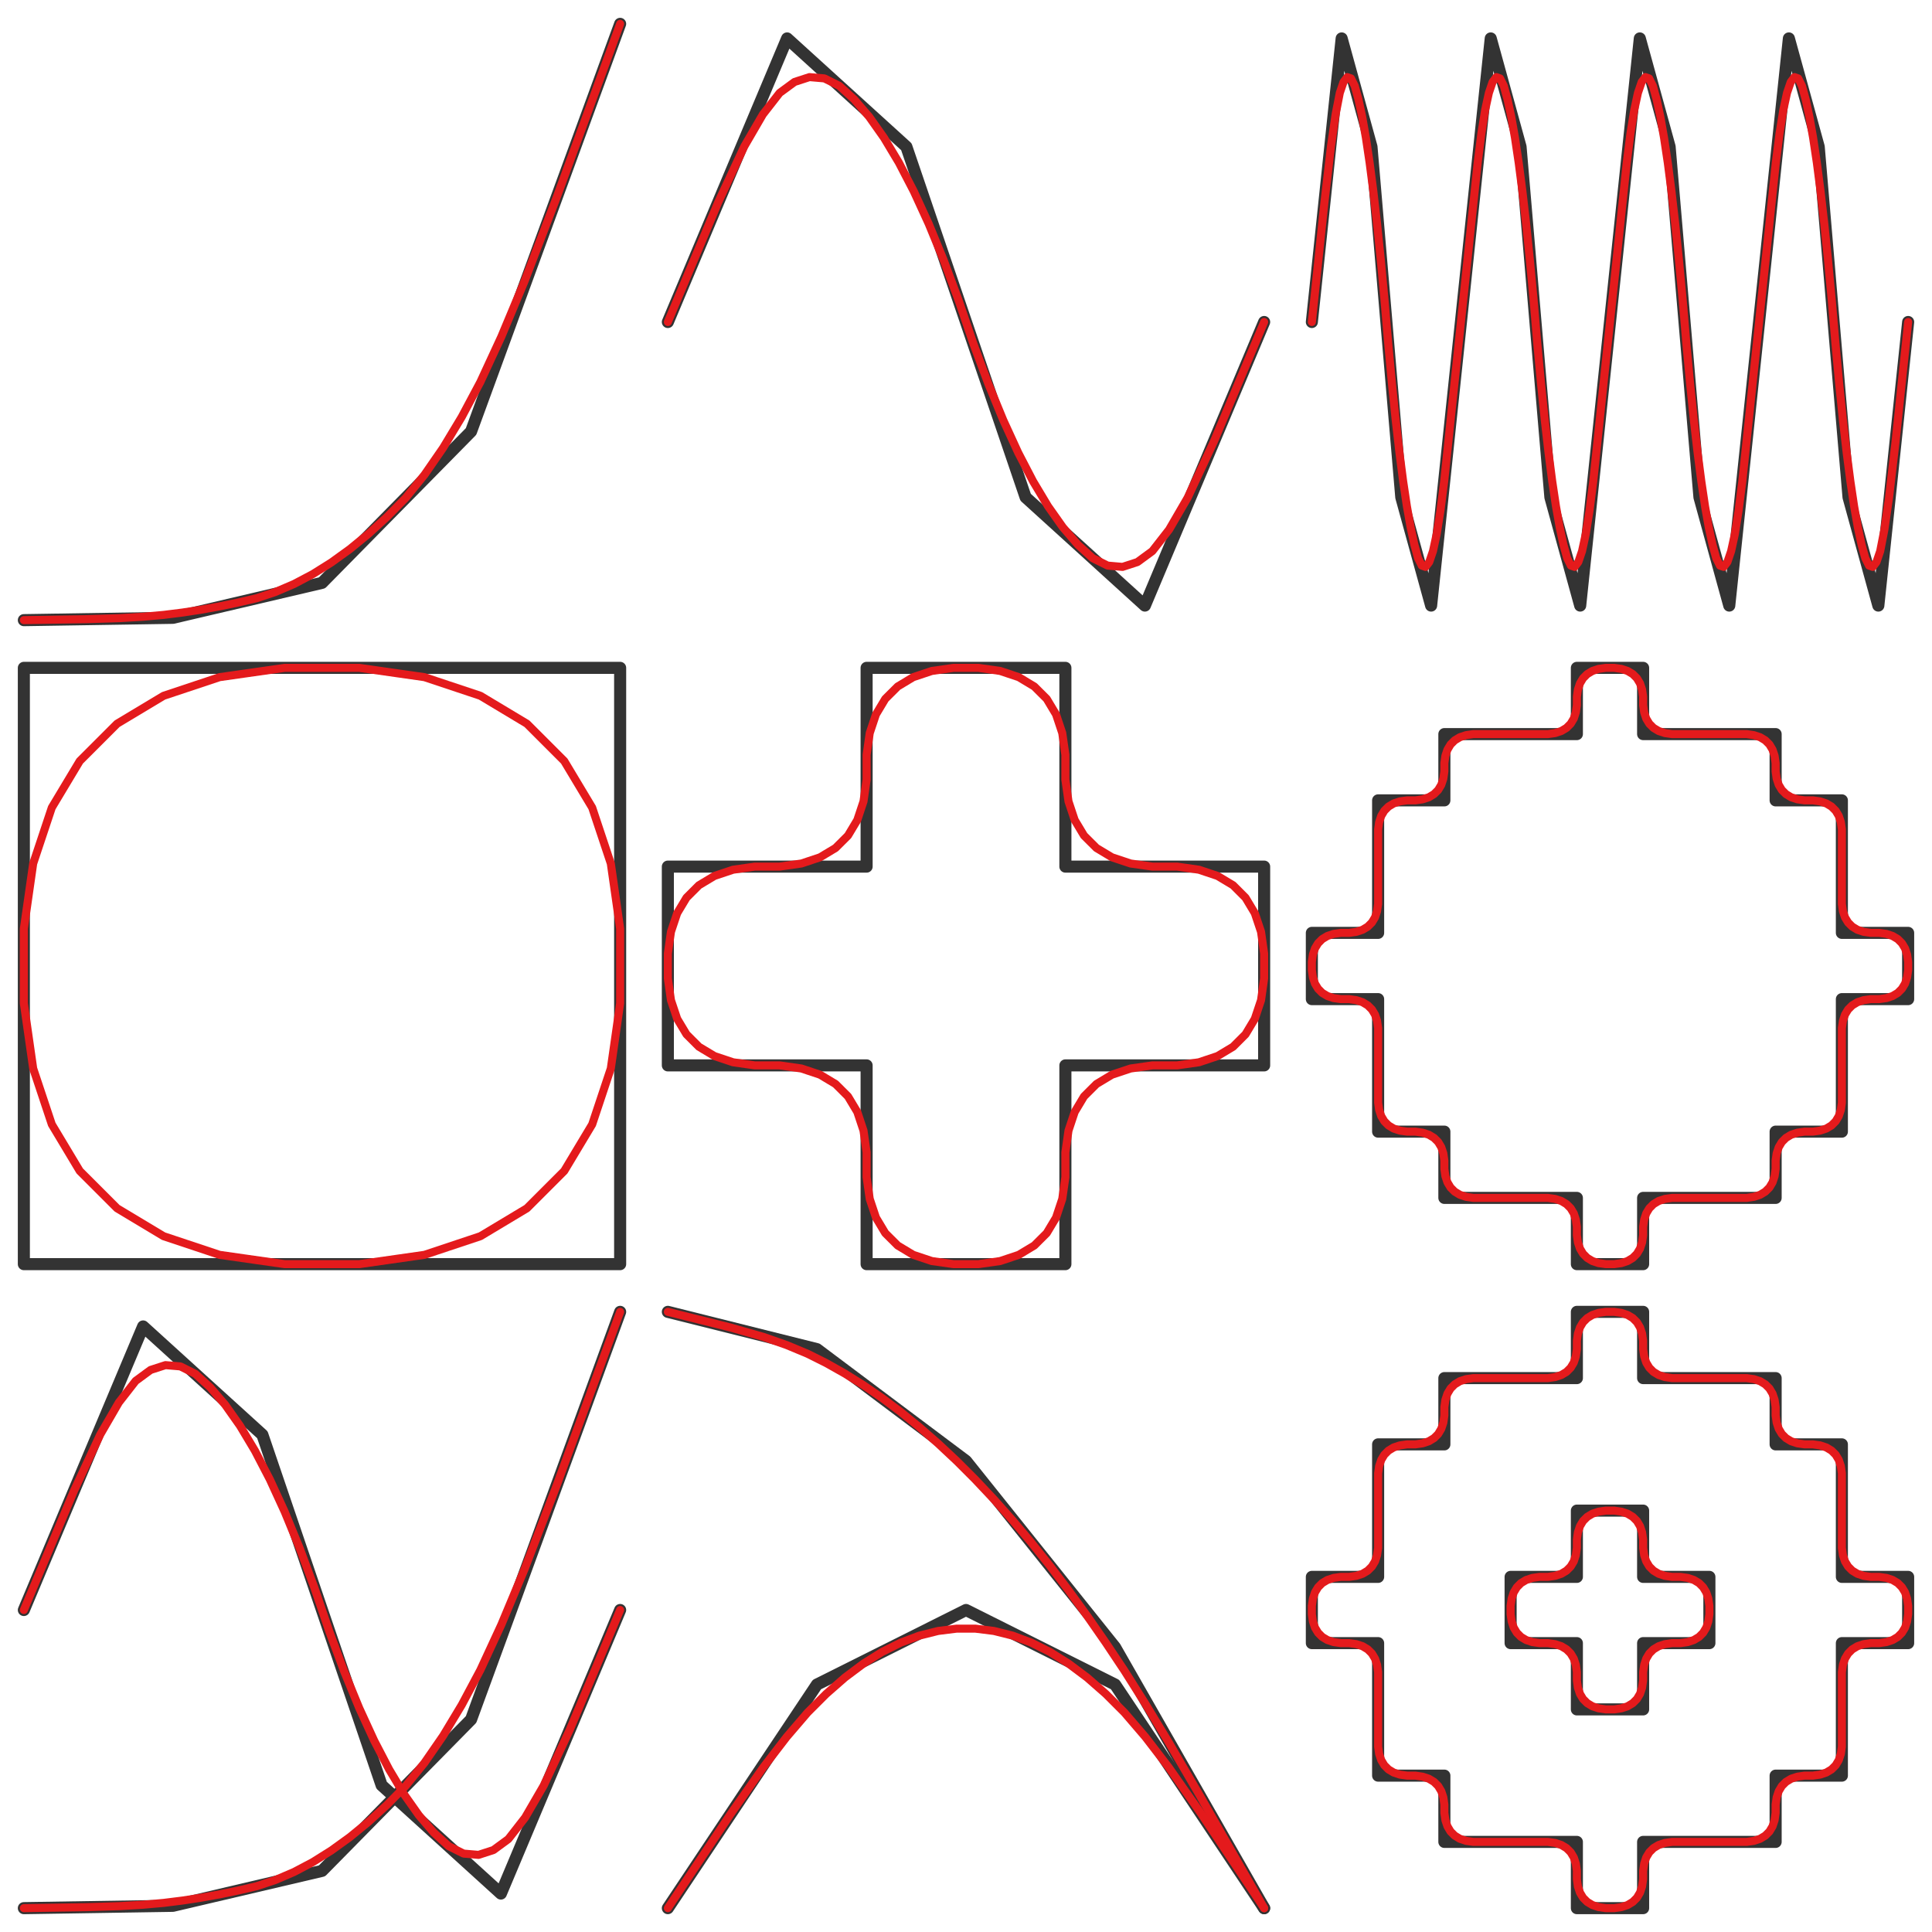 <?xml version="1.0" encoding="UTF-8"?>
<svg xmlns="http://www.w3.org/2000/svg" xmlns:xlink="http://www.w3.org/1999/xlink" width="360pt" height="360pt" viewBox="0 0 360 360" version="1.1">
<g id="surface54">
<rect x="0" y="0" width="360" height="360" style="fill:rgb(100%,100%,100%);fill-opacity:1;stroke:none;"/>
<path style="fill:none;stroke-width:2.25;stroke-linecap:round;stroke-linejoin:round;stroke:rgb(20%,20%,20%);stroke-opacity:1;stroke-miterlimit:10;" d="M 4.445 115.555 L 32.223 115.121 L 60 108.609 L 87.777 80.398 L 115.555 4.445 "/>
<path style="fill:none;stroke-width:1.5;stroke-linecap:round;stroke-linejoin:round;stroke:rgb(89.412%,10.196%,10.98%);stroke-opacity:1;stroke-miterlimit:10;" d="M 4.445 115.555 L 16.164 115.371 L 22.242 115.184 L 26.582 114.926 L 30.488 114.578 L 33.961 114.145 L 37.43 113.617 L 40.902 112.992 L 44.375 112.273 L 47.848 111.461 L 51.32 110.305 L 54.793 108.816 L 58.266 106.984 L 61.734 104.812 L 65.207 102.305 L 68.68 99.457 L 72.152 96.27 L 75.625 92.742 L 79.098 88.469 L 82.57 83.449 L 86.039 77.688 L 89.512 71.176 L 93.418 62.734 L 97.758 52.355 L 103.836 36.488 L 115.555 4.445 "/>
<path style="fill:none;stroke-width:2.25;stroke-linecap:round;stroke-linejoin:round;stroke:rgb(20%,20%,20%);stroke-opacity:1;stroke-miterlimit:10;" d="M 124.445 60 L 146.668 7.16 L 168.891 27.344 L 191.109 92.656 L 213.332 112.84 L 235.555 60 "/>
<path style="fill:none;stroke-width:1.5;stroke-linecap:round;stroke-linejoin:round;stroke:rgb(89.412%,10.196%,10.98%);stroke-opacity:1;stroke-miterlimit:10;" d="M 124.445 60 L 133.82 37.707 L 138.68 27.293 L 142.152 21.316 L 145.277 17.309 L 148.055 15.27 L 150.832 14.367 L 153.609 14.609 L 156.391 15.992 L 159.168 18.516 L 161.945 21.742 L 164.723 25.676 L 167.5 30.312 L 170.277 35.656 L 173.055 41.707 L 175.832 48.461 L 178.609 55.918 L 181.391 64.082 L 184.168 71.539 L 186.945 78.293 L 189.723 84.344 L 192.5 89.688 L 195.277 94.324 L 198.055 98.258 L 200.832 101.484 L 203.609 104.008 L 206.391 105.391 L 209.168 105.633 L 211.945 104.73 L 214.723 102.691 L 217.848 98.684 L 221.32 92.707 L 226.18 82.293 L 235.555 60 "/>
<path style="fill:none;stroke-width:2.25;stroke-linecap:round;stroke-linejoin:round;stroke:rgb(20%,20%,20%);stroke-opacity:1;stroke-miterlimit:10;" d="M 244.445 60 L 250 7.16 L 255.555 27.344 L 261.109 92.656 L 266.668 112.84 L 277.777 7.16 L 283.332 27.344 L 288.891 92.656 L 294.445 112.84 L 305.555 7.16 L 311.109 27.344 L 316.668 92.656 L 322.223 112.84 L 333.332 7.16 L 338.891 27.344 L 344.445 92.656 L 350 112.84 L 355.555 60 "/>
<path style="fill:none;stroke-width:1.5;stroke-linecap:round;stroke-linejoin:round;stroke:rgb(89.412%,10.196%,10.98%);stroke-opacity:1;stroke-miterlimit:10;" d="M 244.445 60 L 246.789 37.707 L 248.004 27.293 L 248.871 21.316 L 249.652 17.309 L 250.348 15.27 L 251.043 14.367 L 251.734 14.609 L 252.43 15.992 L 253.125 18.516 L 253.82 21.742 L 254.516 25.676 L 255.207 30.312 L 255.902 35.656 L 256.598 41.707 L 257.293 48.461 L 257.984 55.918 L 258.68 64.082 L 259.375 71.539 L 260.07 78.293 L 260.766 84.344 L 261.457 89.688 L 262.152 94.324 L 262.848 98.258 L 263.543 101.484 L 264.234 104.008 L 264.93 105.391 L 265.625 105.633 L 266.32 104.73 L 267.016 102.691 L 267.707 99.508 L 268.402 95.184 L 269.098 89.723 L 269.793 83.117 L 270.484 76.512 L 271.875 63.301 L 272.57 56.699 L 273.266 50.094 L 273.957 43.488 L 275.348 30.277 L 276.043 24.816 L 276.734 20.492 L 277.43 17.309 L 278.125 15.27 L 278.82 14.367 L 279.516 14.609 L 280.207 15.992 L 280.902 18.516 L 281.598 21.742 L 282.293 25.676 L 282.984 30.312 L 283.68 35.656 L 284.375 41.707 L 285.07 48.461 L 285.766 55.918 L 286.457 64.082 L 287.152 71.539 L 287.848 78.293 L 288.543 84.344 L 289.234 89.688 L 289.93 94.324 L 290.625 98.258 L 291.32 101.484 L 292.016 104.008 L 292.707 105.391 L 293.402 105.633 L 294.098 104.73 L 294.793 102.691 L 295.484 99.508 L 296.18 95.184 L 296.875 89.723 L 298.266 76.512 L 298.957 69.906 L 299.652 63.301 L 300.348 56.699 L 301.043 50.094 L 301.734 43.488 L 303.125 30.277 L 303.82 24.816 L 304.516 20.492 L 305.207 17.309 L 305.902 15.27 L 306.598 14.367 L 307.293 14.609 L 307.984 15.992 L 308.68 18.516 L 309.375 21.742 L 310.07 25.676 L 310.766 30.312 L 311.457 35.656 L 312.152 41.707 L 312.848 48.461 L 313.543 55.918 L 314.234 64.082 L 314.93 71.539 L 315.625 78.293 L 316.32 84.344 L 317.016 89.688 L 317.707 94.324 L 318.402 98.258 L 319.098 101.484 L 319.793 104.008 L 320.484 105.391 L 321.18 105.633 L 321.875 104.73 L 322.57 102.691 L 323.266 99.508 L 323.957 95.184 L 324.652 89.723 L 326.043 76.512 L 326.734 69.906 L 327.43 63.301 L 328.125 56.699 L 329.516 43.488 L 330.207 36.883 L 330.902 30.277 L 331.598 24.816 L 332.293 20.492 L 332.984 17.309 L 333.68 15.27 L 334.375 14.367 L 335.07 14.609 L 335.766 15.992 L 336.457 18.516 L 337.152 21.742 L 337.848 25.676 L 338.543 30.312 L 339.234 35.656 L 339.93 41.707 L 340.625 48.461 L 341.32 55.918 L 342.016 64.082 L 342.707 71.539 L 343.402 78.293 L 344.098 84.344 L 344.793 89.688 L 345.484 94.324 L 346.18 98.258 L 346.875 101.484 L 347.57 104.008 L 348.266 105.391 L 348.957 105.633 L 349.652 104.73 L 350.348 102.691 L 351.129 98.684 L 351.996 92.707 L 353.211 82.293 L 355.555 60 "/>
<path style="fill:none;stroke-width:2.25;stroke-linecap:round;stroke-linejoin:round;stroke:rgb(20%,20%,20%);stroke-opacity:1;stroke-miterlimit:10;" d="M 4.445 124.445 L 115.555 124.445 L 115.555 235.555 L 4.445 235.555 L 4.445 124.445 "/>
<path style="fill:none;stroke-width:1.5;stroke-linecap:round;stroke-linejoin:round;stroke:rgb(89.412%,10.196%,10.98%);stroke-opacity:1;stroke-miterlimit:10;" d="M 53.055 124.445 L 66.945 124.445 L 79.098 126.18 L 89.512 129.652 L 98.191 134.859 L 105.137 141.805 L 110.344 150.484 L 113.816 160.902 L 115.555 173.055 L 115.555 186.945 L 113.816 199.098 L 110.344 209.516 L 105.137 218.195 L 98.191 225.141 L 89.512 230.348 L 79.098 233.82 L 66.945 235.555 L 53.055 235.555 L 40.902 233.82 L 30.488 230.348 L 21.809 225.141 L 14.863 218.195 L 9.656 209.516 L 6.184 199.098 L 4.445 186.945 L 4.445 173.055 L 6.184 160.902 L 9.656 150.484 L 14.863 141.805 L 21.809 134.859 L 30.488 129.652 L 40.902 126.18 L 53.055 124.445 "/>
<path style="fill:none;stroke-width:2.25;stroke-linecap:round;stroke-linejoin:round;stroke:rgb(20%,20%,20%);stroke-opacity:1;stroke-miterlimit:10;" d="M 198.52 198.52 L 198.52 235.555 L 161.48 235.555 L 161.48 198.52 L 124.445 198.52 L 124.445 161.48 L 161.48 161.48 L 161.48 124.445 L 198.52 124.445 L 198.52 161.48 L 235.555 161.48 L 235.555 198.52 L 198.52 198.52 "/>
<path style="fill:none;stroke-width:1.5;stroke-linecap:round;stroke-linejoin:round;stroke:rgb(89.412%,10.196%,10.98%);stroke-opacity:1;stroke-miterlimit:10;" d="M 198.52 214.723 L 198.52 219.352 L 197.938 223.402 L 196.781 226.875 L 195.047 229.77 L 192.73 232.082 L 189.836 233.82 L 186.367 234.977 L 182.316 235.555 L 177.684 235.555 L 173.633 234.977 L 170.164 233.82 L 167.27 232.082 L 164.953 229.77 L 163.219 226.875 L 162.062 223.402 L 161.48 219.352 L 161.48 214.723 L 160.902 210.672 L 159.746 207.199 L 158.012 204.305 L 155.695 201.992 L 152.801 200.254 L 149.328 199.098 L 145.277 198.52 L 140.648 198.52 L 136.598 197.941 L 133.125 196.781 L 130.234 195.047 L 127.918 192.73 L 126.184 189.84 L 125.023 186.367 L 124.445 182.316 L 124.445 177.684 L 125.023 173.633 L 126.184 170.16 L 127.918 167.27 L 130.234 164.953 L 133.125 163.219 L 136.598 162.059 L 140.648 161.48 L 145.277 161.48 L 149.328 160.902 L 152.801 159.746 L 155.695 158.008 L 158.012 155.695 L 159.746 152.801 L 160.902 149.328 L 161.48 145.277 L 161.48 140.648 L 162.062 136.598 L 163.219 133.125 L 164.953 130.23 L 167.27 127.918 L 170.164 126.18 L 173.633 125.023 L 177.684 124.445 L 182.316 124.445 L 186.367 125.023 L 189.836 126.18 L 192.73 127.918 L 195.047 130.23 L 196.781 133.125 L 197.938 136.598 L 198.52 140.648 L 198.52 145.277 L 199.098 149.328 L 200.254 152.801 L 201.988 155.695 L 204.305 158.008 L 207.199 159.746 L 210.672 160.902 L 214.723 161.48 L 219.352 161.48 L 223.402 162.059 L 226.875 163.219 L 229.766 164.953 L 232.082 167.27 L 233.816 170.16 L 234.977 173.633 L 235.555 177.684 L 235.555 182.316 L 234.977 186.367 L 233.816 189.84 L 232.082 192.73 L 229.766 195.047 L 226.875 196.781 L 223.402 197.941 L 219.352 198.52 L 214.723 198.52 L 210.672 199.098 L 207.199 200.254 L 204.305 201.992 L 201.988 204.305 L 200.254 207.199 L 199.098 210.672 L 198.52 214.723 "/>
<path style="fill:none;stroke-width:2.25;stroke-linecap:round;stroke-linejoin:round;stroke:rgb(20%,20%,20%);stroke-opacity:1;stroke-miterlimit:10;" d="M 306.172 223.211 L 306.172 235.555 L 293.828 235.555 L 293.828 223.211 L 269.137 223.211 L 269.137 210.863 L 256.793 210.863 L 256.793 186.172 L 244.445 186.172 L 244.445 173.828 L 256.793 173.828 L 256.793 149.137 L 269.137 149.137 L 269.137 136.789 L 293.828 136.789 L 293.828 124.445 L 306.172 124.445 L 306.172 136.789 L 330.863 136.789 L 330.863 149.137 L 343.207 149.137 L 343.207 173.828 L 355.555 173.828 L 355.555 186.172 L 343.207 186.172 L 343.207 210.863 L 330.863 210.863 L 330.863 223.211 L 306.172 223.211 "/>
<path style="fill:none;stroke-width:1.5;stroke-linecap:round;stroke-linejoin:round;stroke:rgb(89.412%,10.196%,10.98%);stroke-opacity:1;stroke-miterlimit:10;" d="M 306.172 228.609 L 306.172 230.156 L 305.98 231.504 L 305.594 232.66 L 305.016 233.625 L 304.242 234.398 L 303.277 234.977 L 302.121 235.363 L 300.773 235.555 L 299.227 235.555 L 297.879 235.363 L 296.723 234.977 L 295.758 234.398 L 294.984 233.625 L 294.406 232.66 L 294.02 231.504 L 293.828 230.156 L 293.828 228.609 L 293.633 227.262 L 293.25 226.102 L 292.672 225.141 L 291.898 224.367 L 290.934 223.789 L 289.777 223.402 L 288.426 223.211 L 274.539 223.211 L 273.188 223.016 L 272.031 222.633 L 271.066 222.051 L 270.293 221.281 L 269.715 220.316 L 269.328 219.16 L 269.137 217.809 L 269.137 216.266 L 268.945 214.914 L 268.559 213.758 L 267.98 212.793 L 267.207 212.023 L 266.242 211.441 L 265.086 211.059 L 263.734 210.863 L 262.191 210.863 L 260.844 210.672 L 259.684 210.285 L 258.723 209.707 L 257.949 208.934 L 257.371 207.969 L 256.984 206.812 L 256.793 205.465 L 256.793 191.574 L 256.598 190.223 L 256.215 189.066 L 255.633 188.102 L 254.863 187.332 L 253.898 186.75 L 252.742 186.367 L 251.391 186.172 L 249.848 186.172 L 248.496 185.98 L 247.34 185.594 L 246.375 185.016 L 245.605 184.242 L 245.023 183.281 L 244.641 182.121 L 244.445 180.773 L 244.445 179.227 L 244.641 177.879 L 245.023 176.719 L 245.605 175.758 L 246.375 174.984 L 247.34 174.406 L 248.496 174.02 L 249.848 173.828 L 251.391 173.828 L 252.742 173.633 L 253.898 173.25 L 254.863 172.668 L 255.633 171.898 L 256.215 170.934 L 256.598 169.777 L 256.793 168.426 L 256.793 154.535 L 256.984 153.188 L 257.371 152.031 L 257.949 151.066 L 258.723 150.293 L 259.684 149.715 L 260.844 149.328 L 262.191 149.137 L 263.734 149.137 L 265.086 148.941 L 266.242 148.559 L 267.207 147.977 L 267.98 147.207 L 268.559 146.242 L 268.945 145.086 L 269.137 143.734 L 269.137 142.191 L 269.328 140.84 L 269.715 139.684 L 270.293 138.719 L 271.066 137.949 L 272.031 137.367 L 273.188 136.984 L 274.539 136.789 L 288.426 136.789 L 289.777 136.598 L 290.934 136.211 L 291.898 135.633 L 292.672 134.859 L 293.25 133.898 L 293.633 132.738 L 293.828 131.391 L 293.828 129.844 L 294.02 128.496 L 294.406 127.34 L 294.984 126.375 L 295.758 125.602 L 296.723 125.023 L 297.879 124.637 L 299.227 124.445 L 300.773 124.445 L 302.121 124.637 L 303.277 125.023 L 304.242 125.602 L 305.016 126.375 L 305.594 127.34 L 305.98 128.496 L 306.172 129.844 L 306.172 131.391 L 306.367 132.738 L 306.75 133.898 L 307.328 134.859 L 308.102 135.633 L 309.066 136.211 L 310.223 136.598 L 311.574 136.789 L 325.461 136.789 L 326.812 136.984 L 327.969 137.367 L 328.934 137.949 L 329.707 138.719 L 330.285 139.684 L 330.672 140.84 L 330.863 142.191 L 330.863 143.734 L 331.055 145.086 L 331.441 146.242 L 332.02 147.207 L 332.793 147.977 L 333.758 148.559 L 334.914 148.941 L 336.266 149.137 L 337.809 149.137 L 339.156 149.328 L 340.316 149.715 L 341.277 150.293 L 342.051 151.066 L 342.629 152.031 L 343.016 153.188 L 343.207 154.535 L 343.207 168.426 L 343.402 169.777 L 343.785 170.934 L 344.367 171.898 L 345.137 172.668 L 346.102 173.25 L 347.258 173.633 L 348.609 173.828 L 350.152 173.828 L 351.504 174.02 L 352.66 174.406 L 353.625 174.984 L 354.395 175.758 L 354.977 176.719 L 355.359 177.879 L 355.555 179.227 L 355.555 180.773 L 355.359 182.121 L 354.977 183.281 L 354.395 184.242 L 353.625 185.016 L 352.66 185.594 L 351.504 185.98 L 350.152 186.172 L 348.609 186.172 L 347.258 186.367 L 346.102 186.75 L 345.137 187.332 L 344.367 188.102 L 343.785 189.066 L 343.402 190.223 L 343.207 191.574 L 343.207 205.465 L 343.016 206.812 L 342.629 207.969 L 342.051 208.934 L 341.277 209.707 L 340.316 210.285 L 339.156 210.672 L 337.809 210.863 L 336.266 210.863 L 334.914 211.059 L 333.758 211.441 L 332.793 212.023 L 332.02 212.793 L 331.441 213.758 L 331.055 214.914 L 330.863 216.266 L 330.863 217.809 L 330.672 219.16 L 330.285 220.316 L 329.707 221.281 L 328.934 222.051 L 327.969 222.633 L 326.812 223.016 L 325.461 223.211 L 311.574 223.211 L 310.223 223.402 L 309.066 223.789 L 308.102 224.367 L 307.328 225.141 L 306.75 226.102 L 306.367 227.262 L 306.172 228.609 "/>
<path style="fill:none;stroke-width:2.25;stroke-linecap:round;stroke-linejoin:round;stroke:rgb(20%,20%,20%);stroke-opacity:1;stroke-miterlimit:10;" d="M 4.445 355.555 L 32.223 355.121 L 60 348.609 L 87.777 320.398 L 115.555 244.445 "/>
<path style="fill:none;stroke-width:2.25;stroke-linecap:round;stroke-linejoin:round;stroke:rgb(20%,20%,20%);stroke-opacity:1;stroke-miterlimit:10;" d="M 4.445 300 L 26.668 247.164 L 48.891 267.344 L 71.109 332.656 L 93.332 352.836 L 115.555 300 "/>
<path style="fill:none;stroke-width:1.5;stroke-linecap:round;stroke-linejoin:round;stroke:rgb(89.412%,10.196%,10.98%);stroke-opacity:1;stroke-miterlimit:10;" d="M 4.445 355.555 L 16.164 355.371 L 22.242 355.184 L 26.582 354.926 L 30.488 354.578 L 33.961 354.145 L 37.43 353.617 L 40.902 352.992 L 44.375 352.273 L 47.848 351.461 L 51.32 350.305 L 54.793 348.816 L 58.266 346.984 L 61.734 344.812 L 65.207 342.305 L 68.68 339.457 L 72.152 336.27 L 75.625 332.742 L 79.098 328.469 L 82.57 323.449 L 86.039 317.688 L 89.512 311.176 L 93.418 302.734 L 97.758 292.355 L 103.836 276.488 L 115.555 244.445 "/>
<path style="fill:none;stroke-width:1.5;stroke-linecap:round;stroke-linejoin:round;stroke:rgb(89.412%,10.196%,10.98%);stroke-opacity:1;stroke-miterlimit:10;" d="M 4.445 300 L 13.82 277.711 L 18.684 267.293 L 22.152 261.32 L 25.277 257.312 L 28.059 255.27 L 30.836 254.371 L 33.613 254.609 L 36.391 255.992 L 39.168 258.516 L 41.945 261.742 L 44.723 265.676 L 47.5 270.316 L 50.277 275.656 L 53.055 281.707 L 55.832 288.461 L 58.609 295.918 L 61.391 304.082 L 64.168 311.539 L 66.945 318.293 L 69.723 324.344 L 72.5 329.684 L 75.277 334.324 L 78.055 338.258 L 80.832 341.484 L 83.609 344.008 L 86.387 345.391 L 89.164 345.629 L 91.941 344.73 L 94.723 342.688 L 97.848 338.68 L 101.316 332.707 L 106.18 322.289 L 115.555 300 "/>
<path style="fill:none;stroke-width:2.25;stroke-linecap:round;stroke-linejoin:round;stroke:rgb(20%,20%,20%);stroke-opacity:1;stroke-miterlimit:10;" d="M 124.445 355.555 L 152.223 313.891 L 180 300 L 207.777 313.891 L 235.555 355.555 "/>
<path style="fill:none;stroke-width:2.25;stroke-linecap:round;stroke-linejoin:round;stroke:rgb(20%,20%,20%);stroke-opacity:1;stroke-miterlimit:10;" d="M 124.445 244.445 L 152.223 251.391 L 180 272.223 L 207.777 306.945 L 235.555 355.555 "/>
<path style="fill:none;stroke-width:1.5;stroke-linecap:round;stroke-linejoin:round;stroke:rgb(89.412%,10.196%,10.98%);stroke-opacity:1;stroke-miterlimit:10;" d="M 124.445 355.555 L 136.164 337.977 L 142.242 329.297 L 146.582 323.656 L 150.488 319.098 L 153.961 315.625 L 157.43 312.586 L 160.902 309.984 L 164.375 307.812 L 167.848 306.078 L 171.32 304.773 L 174.793 303.906 L 178.266 303.473 L 181.734 303.473 L 185.207 303.906 L 188.68 304.773 L 192.152 306.078 L 195.625 307.812 L 199.098 309.984 L 202.57 312.586 L 206.039 315.625 L 209.512 319.098 L 213.418 323.656 L 217.758 329.297 L 223.836 337.977 L 235.555 355.555 "/>
<path style="fill:none;stroke-width:1.5;stroke-linecap:round;stroke-linejoin:round;stroke:rgb(89.412%,10.196%,10.98%);stroke-opacity:1;stroke-miterlimit:10;" d="M 124.445 244.445 L 136.164 247.375 L 142.242 249.109 L 146.582 250.629 L 150.488 252.258 L 153.961 253.992 L 157.43 255.945 L 160.902 258.117 L 164.375 260.504 L 167.848 263.109 L 171.32 265.93 L 174.793 268.969 L 178.266 272.223 L 181.734 275.695 L 185.207 279.383 L 188.68 283.289 L 192.152 287.414 L 195.625 291.754 L 199.098 296.312 L 202.57 301.086 L 206.039 306.078 L 209.512 311.285 L 213.418 317.469 L 217.758 324.633 L 223.836 335.047 L 235.555 355.555 "/>
<path style="fill:none;stroke-width:2.25;stroke-linecap:round;stroke-linejoin:round;stroke:rgb(20%,20%,20%);stroke-opacity:1;stroke-miterlimit:10;" d="M 306.172 306.172 L 306.172 318.52 L 293.828 318.52 L 293.828 306.172 L 281.48 306.172 L 281.48 293.828 L 293.828 293.828 L 293.828 281.48 L 306.172 281.48 L 306.172 293.828 L 318.52 293.828 L 318.52 306.172 L 306.172 306.172 "/>
<path style="fill:none;stroke-width:2.25;stroke-linecap:round;stroke-linejoin:round;stroke:rgb(20%,20%,20%);stroke-opacity:1;stroke-miterlimit:10;" d="M 306.172 343.211 L 306.172 355.555 L 293.828 355.555 L 293.828 343.211 L 269.137 343.211 L 269.137 330.863 L 256.793 330.863 L 256.793 306.172 L 244.445 306.172 L 244.445 293.828 L 256.793 293.828 L 256.793 269.137 L 269.137 269.137 L 269.137 256.789 L 293.828 256.789 L 293.828 244.445 L 306.172 244.445 L 306.172 256.789 L 330.863 256.789 L 330.863 269.137 L 343.207 269.137 L 343.207 293.828 L 355.555 293.828 L 355.555 306.172 L 343.207 306.172 L 343.207 330.863 L 330.863 330.863 L 330.863 343.211 L 306.172 343.211 "/>
<path style="fill:none;stroke-width:1.5;stroke-linecap:round;stroke-linejoin:round;stroke:rgb(89.412%,10.196%,10.98%);stroke-opacity:1;stroke-miterlimit:10;" d="M 306.172 311.574 L 306.172 313.117 L 305.98 314.469 L 305.594 315.625 L 305.016 316.59 L 304.242 317.359 L 303.277 317.941 L 302.121 318.324 L 300.773 318.52 L 299.227 318.52 L 297.879 318.324 L 296.723 317.941 L 295.758 317.359 L 294.984 316.59 L 294.406 315.625 L 294.02 314.469 L 293.828 313.117 L 293.828 311.574 L 293.633 310.223 L 293.25 309.066 L 292.672 308.102 L 291.898 307.332 L 290.934 306.75 L 289.777 306.367 L 288.426 306.172 L 286.883 306.172 L 285.531 305.98 L 284.375 305.594 L 283.41 305.016 L 282.641 304.242 L 282.062 303.281 L 281.676 302.121 L 281.48 300.773 L 281.48 299.227 L 281.676 297.879 L 282.062 296.719 L 282.641 295.758 L 283.41 294.984 L 284.375 294.406 L 285.531 294.02 L 286.883 293.828 L 288.426 293.828 L 289.777 293.633 L 290.934 293.25 L 291.898 292.668 L 292.672 291.898 L 293.25 290.934 L 293.633 289.777 L 293.828 288.426 L 293.828 286.883 L 294.02 285.531 L 294.406 284.375 L 294.984 283.41 L 295.758 282.641 L 296.723 282.059 L 297.879 281.676 L 299.227 281.48 L 300.773 281.48 L 302.121 281.676 L 303.277 282.059 L 304.242 282.641 L 305.016 283.41 L 305.594 284.375 L 305.98 285.531 L 306.172 286.883 L 306.172 288.426 L 306.367 289.777 L 306.75 290.934 L 307.328 291.898 L 308.102 292.668 L 309.066 293.25 L 310.223 293.633 L 311.574 293.828 L 313.117 293.828 L 314.469 294.02 L 315.625 294.406 L 316.59 294.984 L 317.359 295.758 L 317.938 296.719 L 318.324 297.879 L 318.52 299.227 L 318.52 300.773 L 318.324 302.121 L 317.938 303.281 L 317.359 304.242 L 316.59 305.016 L 315.625 305.594 L 314.469 305.98 L 313.117 306.172 L 311.574 306.172 L 310.223 306.367 L 309.066 306.75 L 308.102 307.332 L 307.328 308.102 L 306.75 309.066 L 306.367 310.223 L 306.172 311.574 "/>
<path style="fill:none;stroke-width:1.5;stroke-linecap:round;stroke-linejoin:round;stroke:rgb(89.412%,10.196%,10.98%);stroke-opacity:1;stroke-miterlimit:10;" d="M 306.172 348.609 L 306.172 350.156 L 305.98 351.504 L 305.594 352.66 L 305.016 353.625 L 304.242 354.398 L 303.277 354.977 L 302.121 355.363 L 300.773 355.555 L 299.227 355.555 L 297.879 355.363 L 296.723 354.977 L 295.758 354.398 L 294.984 353.625 L 294.406 352.66 L 294.02 351.504 L 293.828 350.156 L 293.828 348.609 L 293.633 347.262 L 293.25 346.102 L 292.672 345.141 L 291.898 344.367 L 290.934 343.789 L 289.777 343.402 L 288.426 343.211 L 274.539 343.211 L 273.188 343.016 L 272.031 342.633 L 271.066 342.051 L 270.293 341.281 L 269.715 340.316 L 269.328 339.16 L 269.137 337.809 L 269.137 336.266 L 268.945 334.914 L 268.559 333.758 L 267.98 332.793 L 267.207 332.023 L 266.242 331.441 L 265.086 331.059 L 263.734 330.863 L 262.191 330.863 L 260.844 330.672 L 259.684 330.285 L 258.723 329.707 L 257.949 328.934 L 257.371 327.969 L 256.984 326.812 L 256.793 325.465 L 256.793 311.574 L 256.598 310.223 L 256.215 309.066 L 255.633 308.102 L 254.863 307.332 L 253.898 306.75 L 252.742 306.367 L 251.391 306.172 L 249.848 306.172 L 248.496 305.98 L 247.34 305.594 L 246.375 305.016 L 245.605 304.242 L 245.023 303.281 L 244.641 302.121 L 244.445 300.773 L 244.445 299.227 L 244.641 297.879 L 245.023 296.719 L 245.605 295.758 L 246.375 294.984 L 247.34 294.406 L 248.496 294.02 L 249.848 293.828 L 251.391 293.828 L 252.742 293.633 L 253.898 293.25 L 254.863 292.668 L 255.633 291.898 L 256.215 290.934 L 256.598 289.777 L 256.793 288.426 L 256.793 274.535 L 256.984 273.188 L 257.371 272.031 L 257.949 271.066 L 258.723 270.293 L 259.684 269.715 L 260.844 269.328 L 262.191 269.137 L 263.734 269.137 L 265.086 268.941 L 266.242 268.559 L 267.207 267.977 L 267.98 267.207 L 268.559 266.242 L 268.945 265.086 L 269.137 263.734 L 269.137 262.191 L 269.328 260.84 L 269.715 259.684 L 270.293 258.719 L 271.066 257.949 L 272.031 257.367 L 273.188 256.984 L 274.539 256.789 L 288.426 256.789 L 289.777 256.598 L 290.934 256.211 L 291.898 255.633 L 292.672 254.859 L 293.25 253.898 L 293.633 252.738 L 293.828 251.391 L 293.828 249.844 L 294.02 248.496 L 294.406 247.34 L 294.984 246.375 L 295.758 245.602 L 296.723 245.023 L 297.879 244.637 L 299.227 244.445 L 300.773 244.445 L 302.121 244.637 L 303.277 245.023 L 304.242 245.602 L 305.016 246.375 L 305.594 247.34 L 305.98 248.496 L 306.172 249.844 L 306.172 251.391 L 306.367 252.738 L 306.75 253.898 L 307.328 254.859 L 308.102 255.633 L 309.066 256.211 L 310.223 256.598 L 311.574 256.789 L 325.461 256.789 L 326.812 256.984 L 327.969 257.367 L 328.934 257.949 L 329.707 258.719 L 330.285 259.684 L 330.672 260.84 L 330.863 262.191 L 330.863 263.734 L 331.055 265.086 L 331.441 266.242 L 332.02 267.207 L 332.793 267.977 L 333.758 268.559 L 334.914 268.941 L 336.266 269.137 L 337.809 269.137 L 339.156 269.328 L 340.316 269.715 L 341.277 270.293 L 342.051 271.066 L 342.629 272.031 L 343.016 273.188 L 343.207 274.535 L 343.207 288.426 L 343.402 289.777 L 343.785 290.934 L 344.367 291.898 L 345.137 292.668 L 346.102 293.25 L 347.258 293.633 L 348.609 293.828 L 350.152 293.828 L 351.504 294.02 L 352.66 294.406 L 353.625 294.984 L 354.395 295.758 L 354.977 296.719 L 355.359 297.879 L 355.555 299.227 L 355.555 300.773 L 355.359 302.121 L 354.977 303.281 L 354.395 304.242 L 353.625 305.016 L 352.66 305.594 L 351.504 305.98 L 350.152 306.172 L 348.609 306.172 L 347.258 306.367 L 346.102 306.75 L 345.137 307.332 L 344.367 308.102 L 343.785 309.066 L 343.402 310.223 L 343.207 311.574 L 343.207 325.465 L 343.016 326.812 L 342.629 327.969 L 342.051 328.934 L 341.277 329.707 L 340.316 330.285 L 339.156 330.672 L 337.809 330.863 L 336.266 330.863 L 334.914 331.059 L 333.758 331.441 L 332.793 332.023 L 332.02 332.793 L 331.441 333.758 L 331.055 334.914 L 330.863 336.266 L 330.863 337.809 L 330.672 339.16 L 330.285 340.316 L 329.707 341.281 L 328.934 342.051 L 327.969 342.633 L 326.812 343.016 L 325.461 343.211 L 311.574 343.211 L 310.223 343.402 L 309.066 343.789 L 308.102 344.367 L 307.328 345.141 L 306.75 346.102 L 306.367 347.262 L 306.172 348.609 "/>
</g>
</svg>
